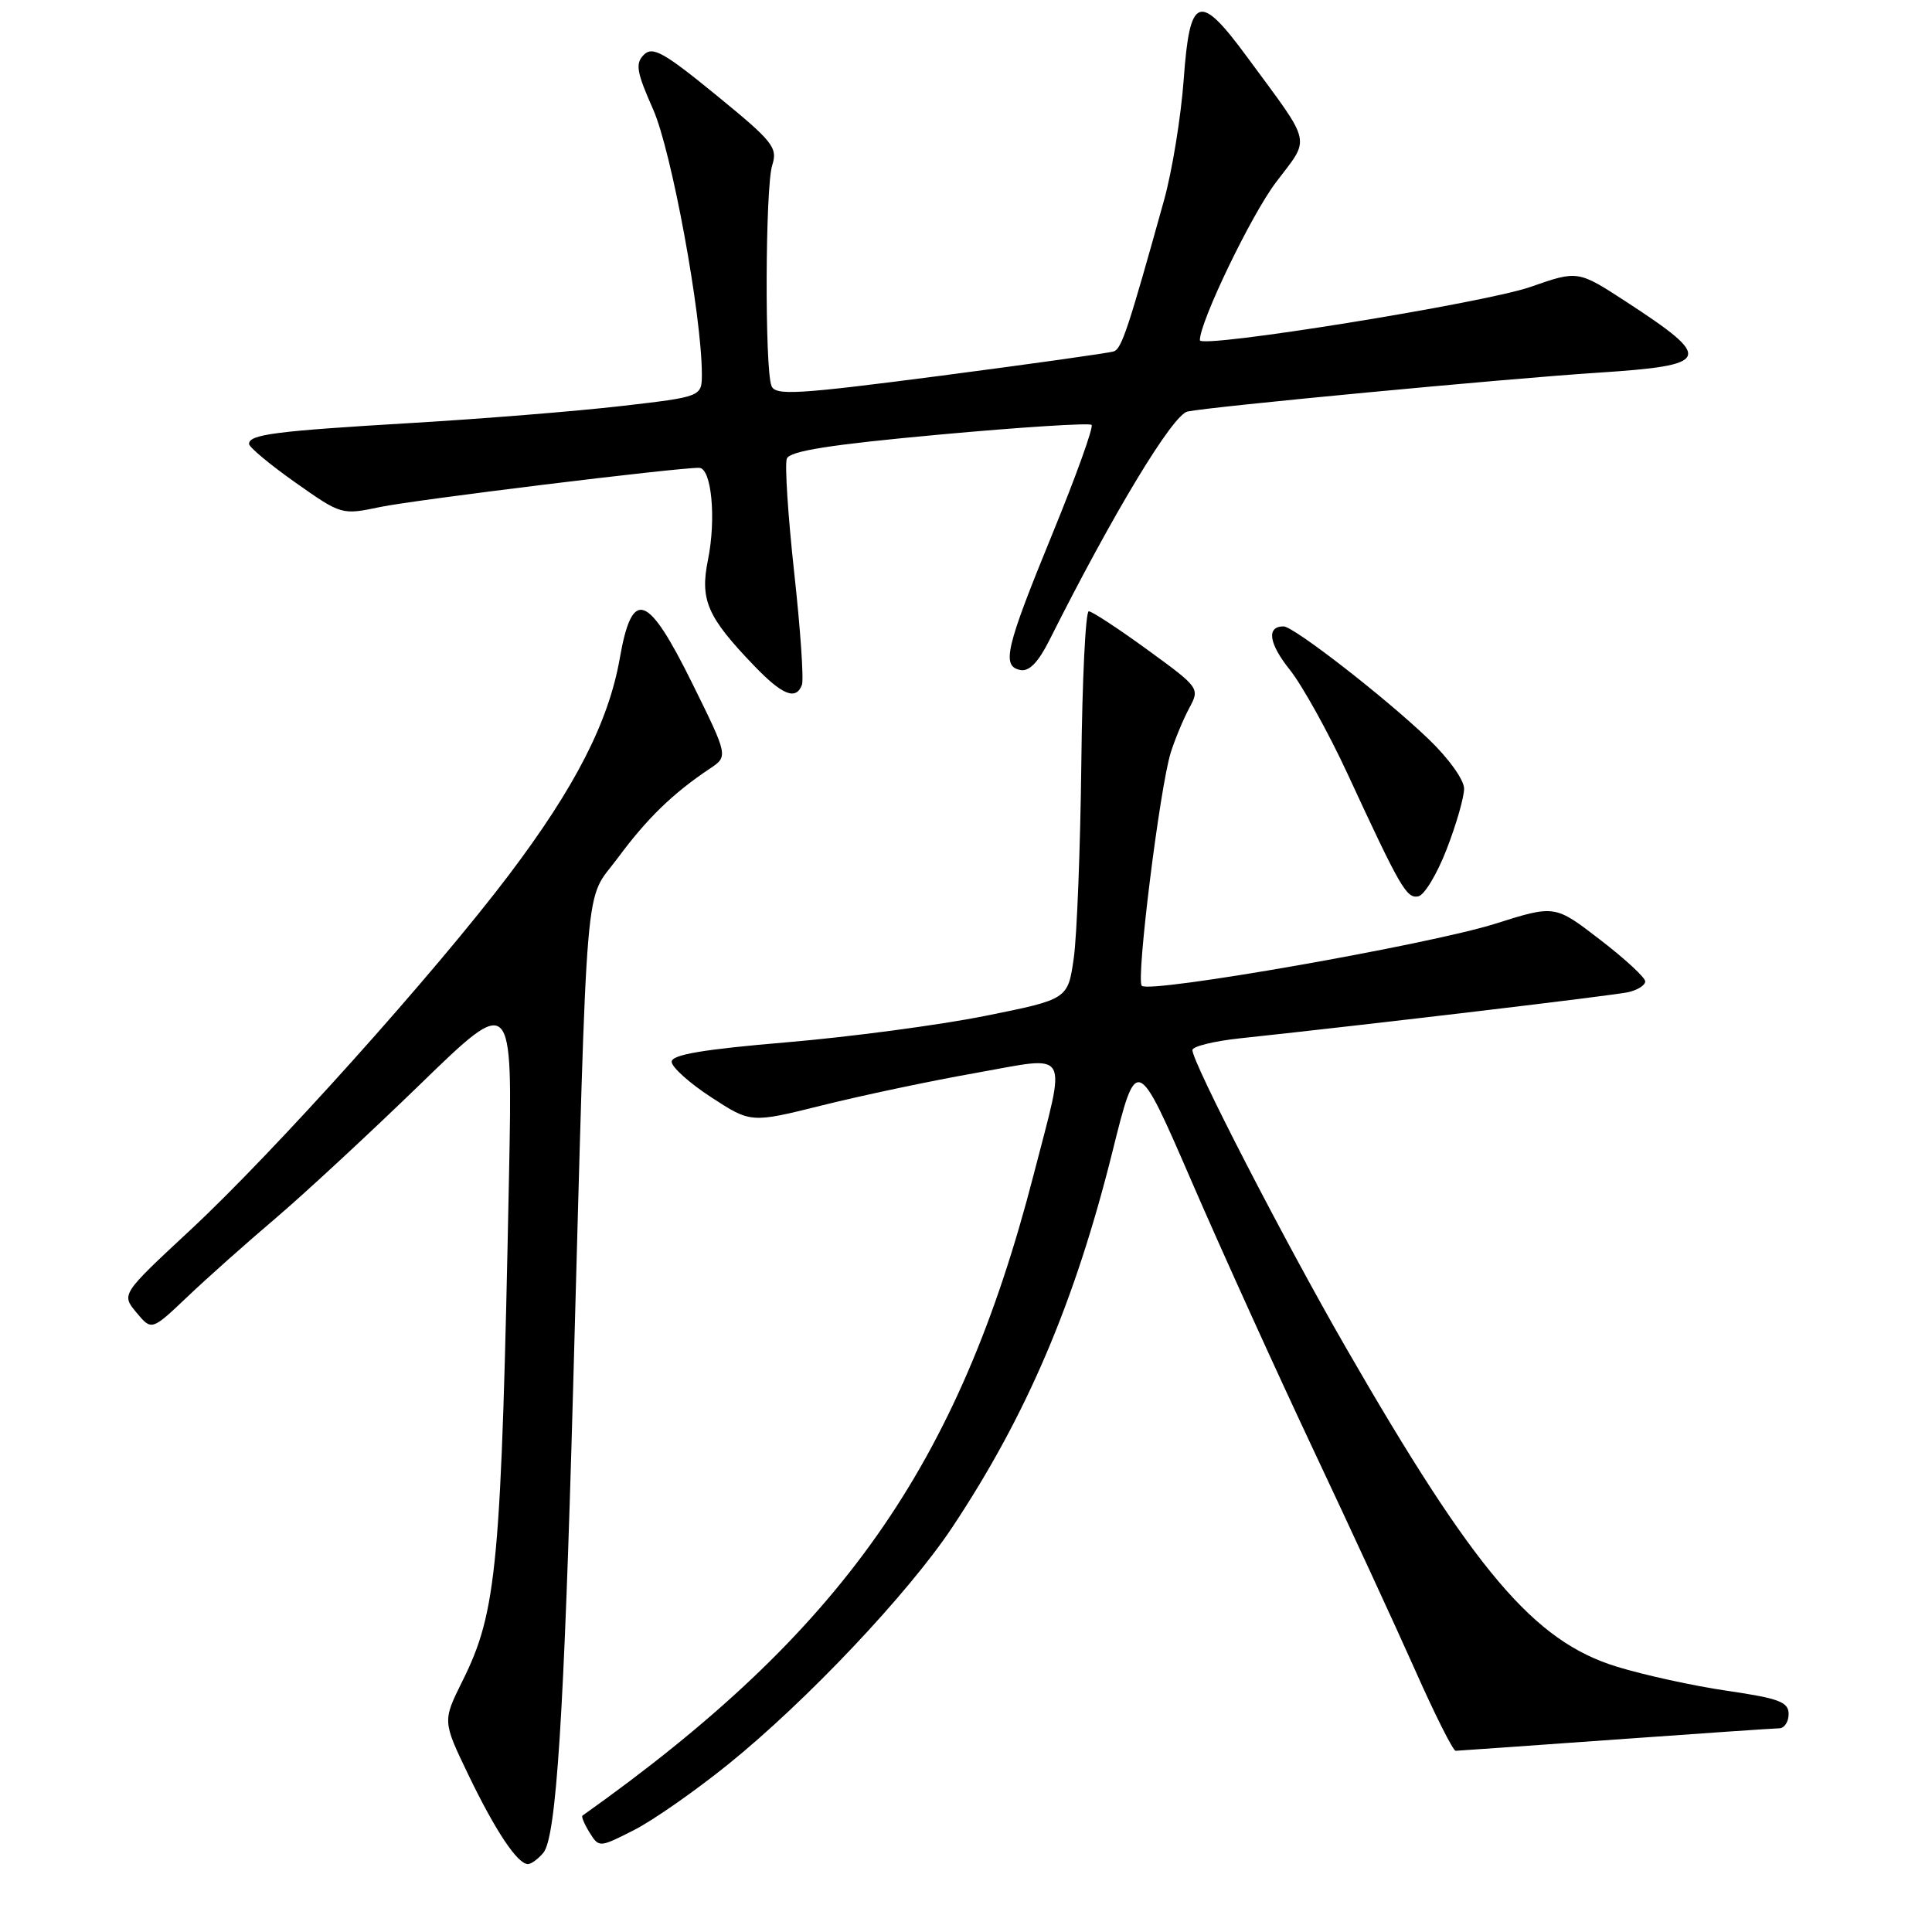 <?xml version="1.0" encoding="UTF-8" standalone="no"?>
<!DOCTYPE svg PUBLIC "-//W3C//DTD SVG 1.1//EN" "http://www.w3.org/Graphics/SVG/1.1/DTD/svg11.dtd" >
<svg xmlns="http://www.w3.org/2000/svg" xmlns:xlink="http://www.w3.org/1999/xlink" version="1.1" viewBox="0 0 256 256">
 <g >
 <path fill="currentColor"
d=" M 72.00 245.50 C 73.71 243.44 74.74 227.32 75.94 184.00 C 77.89 113.48 77.36 119.78 81.88 113.66 C 85.75 108.43 89.16 105.12 94.04 101.86 C 96.50 100.22 96.50 100.22 91.76 90.61 C 85.80 78.54 83.77 77.84 82.12 87.25 C 80.64 95.66 76.22 104.30 67.48 115.87 C 57.65 128.88 36.27 152.72 25.15 163.05 C 16.07 171.50 16.07 171.50 18.08 173.92 C 20.09 176.33 20.09 176.33 24.80 171.86 C 27.38 169.40 32.64 164.72 36.49 161.45 C 40.33 158.18 48.98 150.17 55.70 143.65 C 67.92 131.79 67.92 131.79 67.45 155.65 C 66.42 207.62 65.88 213.49 61.26 222.78 C 58.64 228.06 58.64 228.06 62.07 235.19 C 65.64 242.60 68.57 247.00 69.95 247.00 C 70.39 247.00 71.32 246.32 72.00 245.50 Z  M 96.54 233.74 C 106.90 225.37 120.30 211.19 126.13 202.45 C 136.00 187.63 142.43 172.57 147.40 152.62 C 150.61 139.73 150.61 139.73 157.93 156.62 C 161.95 165.90 169.18 181.82 173.98 192.00 C 178.78 202.18 184.86 215.34 187.49 221.25 C 190.11 227.16 192.54 231.99 192.88 231.99 C 193.22 231.98 202.72 231.31 214.00 230.50 C 225.28 229.69 235.06 229.02 235.75 229.01 C 236.44 229.01 237.00 228.15 237.00 227.12 C 237.00 225.52 235.75 225.05 228.86 224.04 C 224.39 223.39 217.79 221.94 214.19 220.83 C 203.24 217.45 195.41 208.22 178.30 178.50 C 170.17 164.39 158.00 140.79 158.00 139.14 C 158.00 138.66 160.81 137.96 164.25 137.59 C 182.00 135.69 213.78 131.91 215.75 131.47 C 216.99 131.19 218.00 130.55 218.00 130.04 C 218.00 129.53 215.31 127.04 212.01 124.51 C 206.03 119.90 206.03 119.90 198.12 122.40 C 189.39 125.16 152.33 131.67 151.29 130.62 C 150.51 129.84 153.68 104.37 155.13 99.72 C 155.69 97.95 156.79 95.30 157.58 93.83 C 159.00 91.19 158.95 91.13 152.02 86.08 C 148.18 83.29 144.69 81.00 144.27 81.00 C 143.84 81.00 143.40 90.11 143.28 101.25 C 143.15 112.39 142.70 123.96 142.28 126.96 C 141.50 132.41 141.50 132.41 130.50 134.62 C 124.45 135.83 112.64 137.40 104.25 138.11 C 93.13 139.05 89.00 139.75 89.00 140.69 C 89.00 141.40 91.36 143.52 94.25 145.40 C 99.50 148.82 99.50 148.82 109.00 146.45 C 114.22 145.15 123.34 143.22 129.25 142.18 C 142.05 139.91 141.34 138.67 136.96 155.66 C 127.02 194.19 111.52 216.21 77.18 240.58 C 77.01 240.70 77.43 241.71 78.12 242.82 C 79.38 244.83 79.40 244.83 83.98 242.51 C 86.51 241.23 92.16 237.28 96.54 233.74 Z  M 191.69 112.53 C 192.96 109.26 194.00 105.64 194.00 104.50 C 194.00 103.33 191.93 100.45 189.25 97.89 C 183.49 92.38 171.41 83.00 170.08 83.00 C 167.79 83.00 168.11 85.25 170.90 88.74 C 172.55 90.81 175.99 97.00 178.54 102.50 C 185.57 117.69 186.37 119.08 187.93 118.77 C 188.73 118.62 190.42 115.81 191.69 112.53 Z  M 106.26 90.75 C 106.52 90.06 106.06 83.35 105.23 75.82 C 104.41 68.30 103.97 61.53 104.26 60.77 C 104.65 59.76 109.96 58.92 124.45 57.59 C 135.27 56.60 144.35 56.02 144.64 56.30 C 144.92 56.58 142.60 63.04 139.48 70.66 C 133.23 85.92 132.68 88.27 135.20 88.78 C 136.36 89.02 137.57 87.77 139.06 84.81 C 147.48 68.03 155.39 54.95 157.35 54.53 C 160.41 53.88 199.57 50.17 211.66 49.39 C 226.81 48.40 227.14 47.59 215.49 39.99 C 209.08 35.82 209.08 35.82 202.79 38.02 C 196.67 40.16 159.01 46.23 158.99 45.08 C 158.97 42.65 165.80 28.47 169.07 24.16 C 173.68 18.06 174.00 19.44 165.21 7.50 C 158.90 -1.08 157.65 -0.63 156.85 10.50 C 156.49 15.45 155.32 22.65 154.25 26.50 C 149.50 43.57 148.62 46.21 147.59 46.56 C 146.99 46.77 136.67 48.22 124.65 49.79 C 105.50 52.28 102.72 52.44 102.22 51.12 C 101.32 48.78 101.40 24.82 102.32 21.91 C 103.07 19.54 102.45 18.77 94.91 12.61 C 87.95 6.92 86.47 6.10 85.31 7.26 C 84.16 8.42 84.34 9.53 86.55 14.51 C 88.99 20.04 92.98 41.72 93.00 49.54 C 93.00 52.57 93.00 52.57 82.25 53.81 C 76.34 54.49 63.85 55.50 54.50 56.05 C 36.48 57.12 33.00 57.56 33.00 58.82 C 33.00 59.25 35.76 61.55 39.13 63.93 C 45.24 68.24 45.28 68.25 50.38 67.18 C 54.93 66.23 89.73 61.95 92.64 61.99 C 94.28 62.01 94.92 68.71 93.81 74.18 C 92.73 79.51 93.71 81.75 99.93 88.22 C 103.68 92.12 105.47 92.83 106.26 90.75 Z "/>
</g>
</svg>